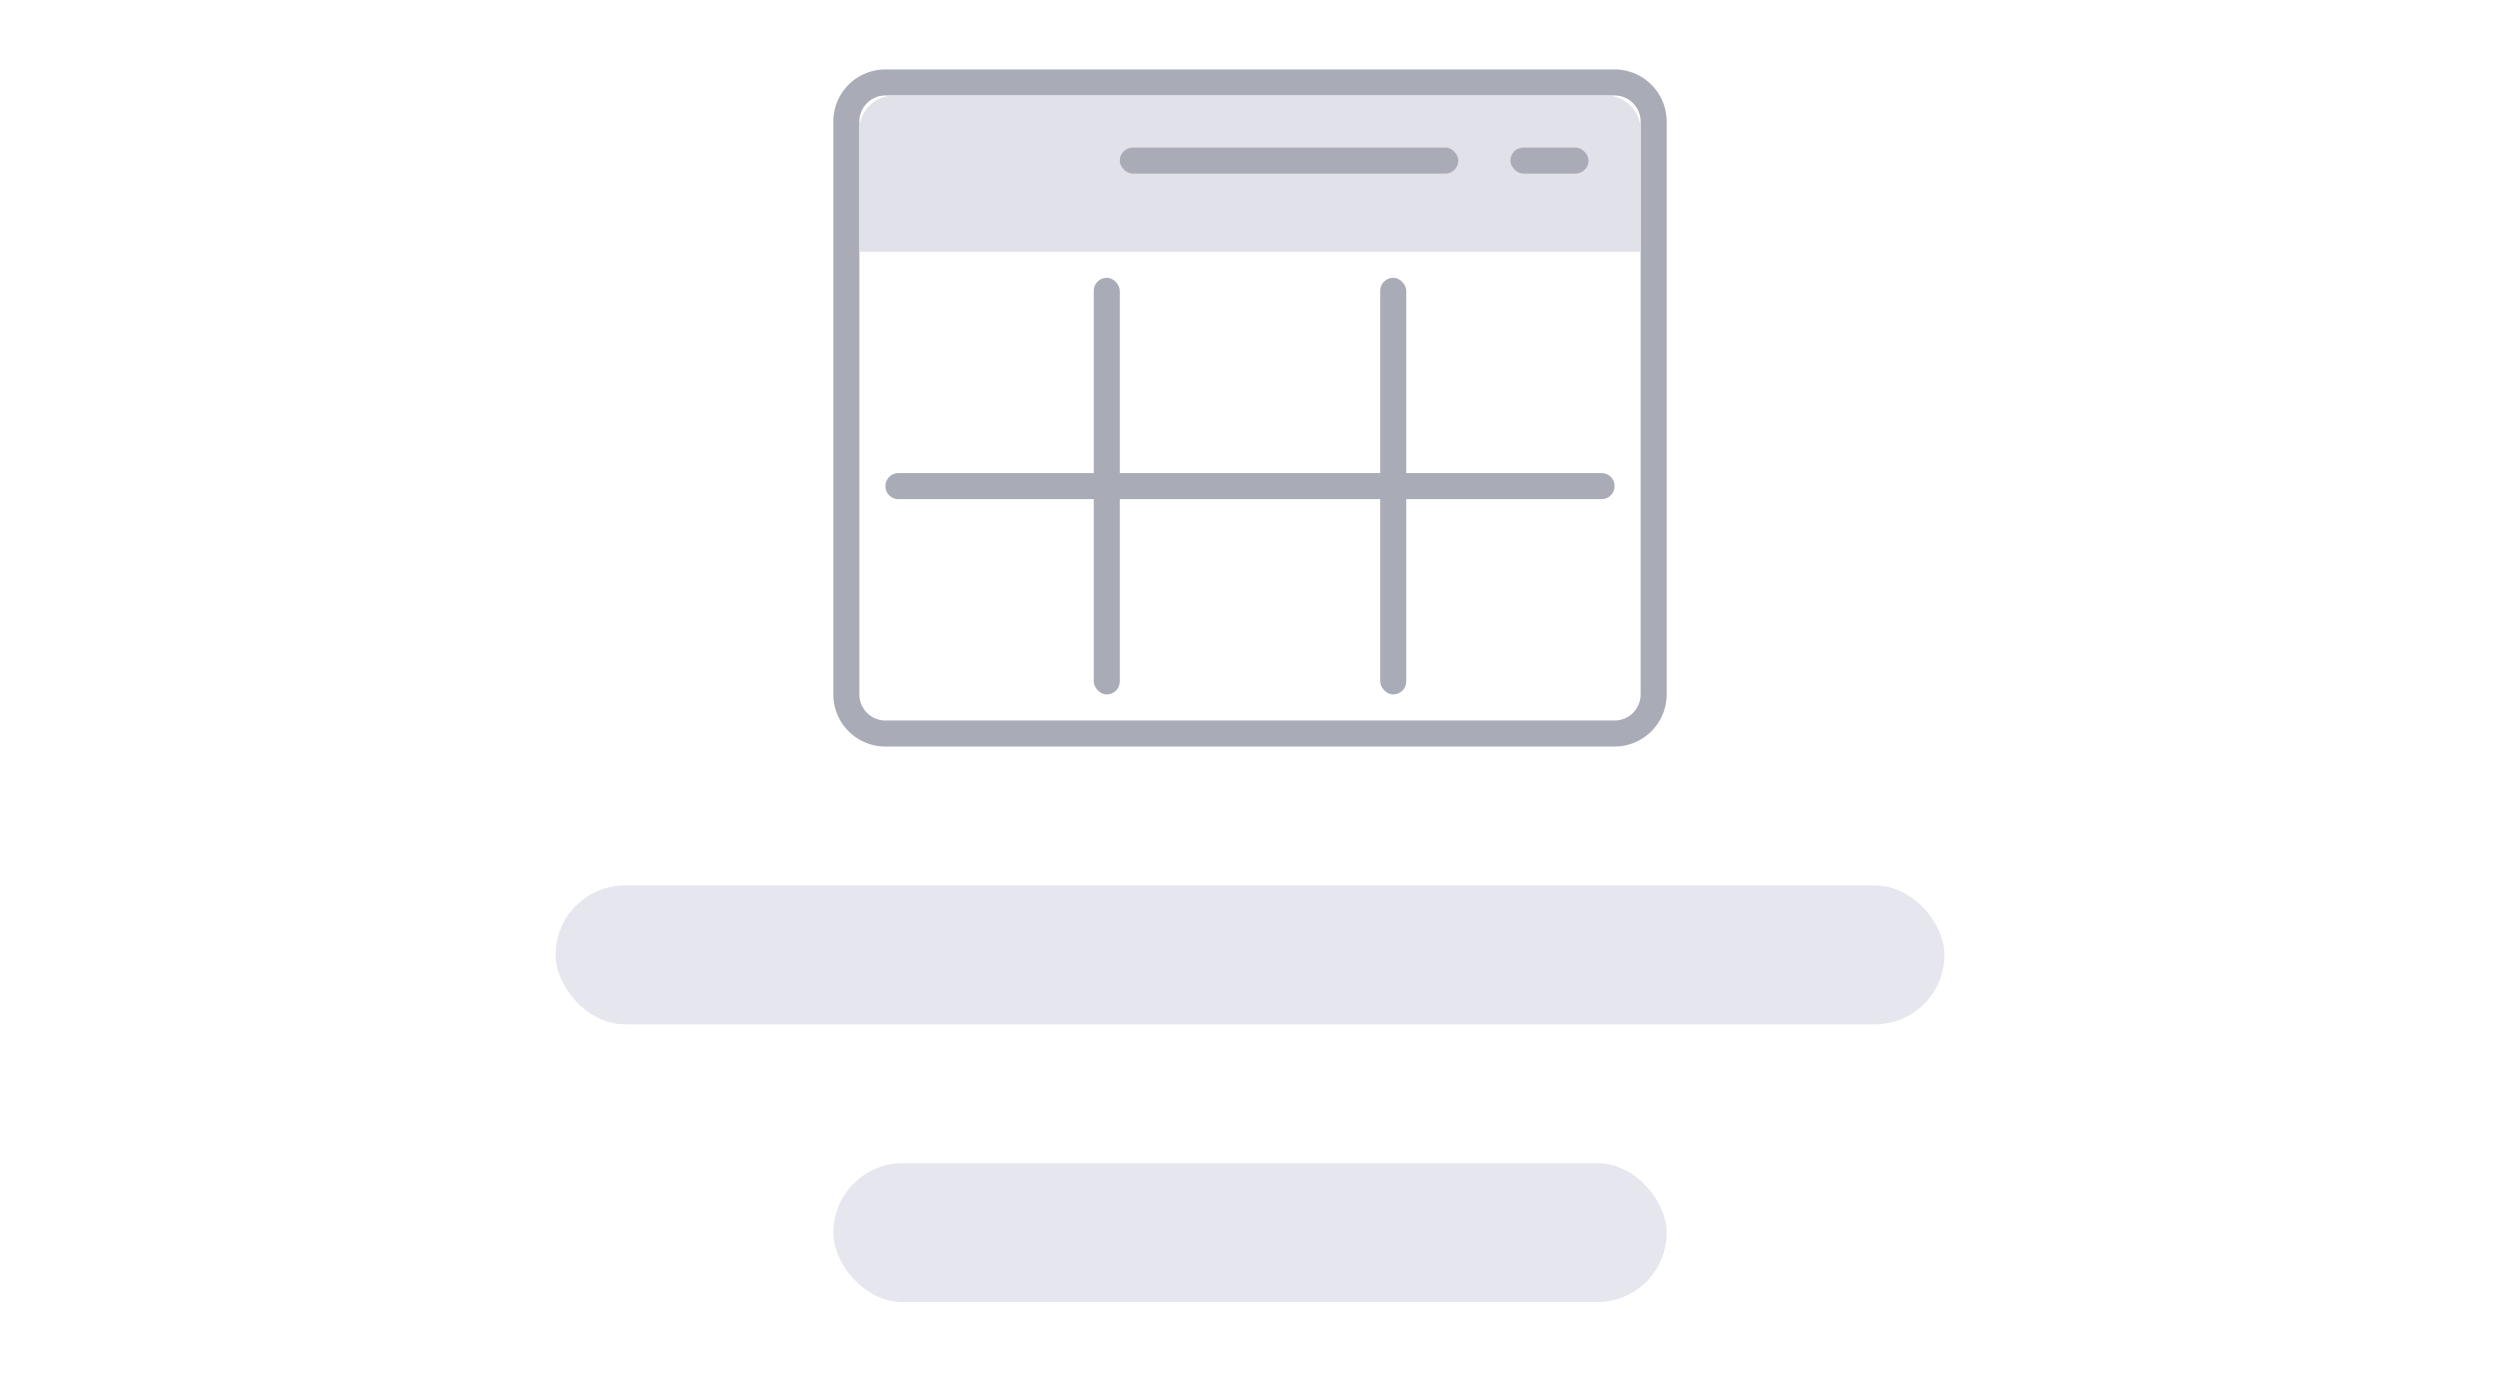 <svg xmlns="http://www.w3.org/2000/svg" width="144" height="80" fill="none"><path fill="#fff" d="M0 0h144v80H0z"/><rect width="80" height="8" x="32" y="51" fill="#E0E1E9" fill-opacity=".8" rx="4"/><rect width="48" height="8" x="48" y="67" fill="#E0E1E9" fill-opacity=".8" rx="4"/><path fill="#A9ABB6" fill-rule="evenodd" d="M93 4H51a3 3 0 0 0-3 3v33a3 3 0 0 0 3 3h42a3 3 0 0 0 3-3V7a3 3 0 0 0-3-3ZM49.5 7A1.5 1.5 0 0 1 51 5.5h42A1.5 1.5 0 0 1 94.5 7v33a1.5 1.5 0 0 1-1.5 1.5H51a1.5 1.5 0 0 1-1.5-1.5V7Z" clip-rule="evenodd"/><path fill="#E0E1E9" d="M49.5 7.5a2 2 0 0 1 2-2h41a2 2 0 0 1 2 2v7h-45v-7Z"/><path fill="#A9ABB6" d="M51 28a.75.75 0 0 1 .75-.75h40.5a.75.75 0 0 1 0 1.5h-40.5A.75.75 0 0 1 51 28Z"/><rect width="1.5" height="24" x="79.5" y="16" fill="#A9ABB6" rx=".75"/><rect width="1.5" height="24" x="63" y="16" fill="#A9ABB6" rx=".75"/><rect width="4.5" height="1.5" x="87" y="8.5" fill="#A9ABB6" rx=".75"/><rect width="19.5" height="1.5" x="64.5" y="8.5" fill="#A9ABB6" rx=".75"/></svg>